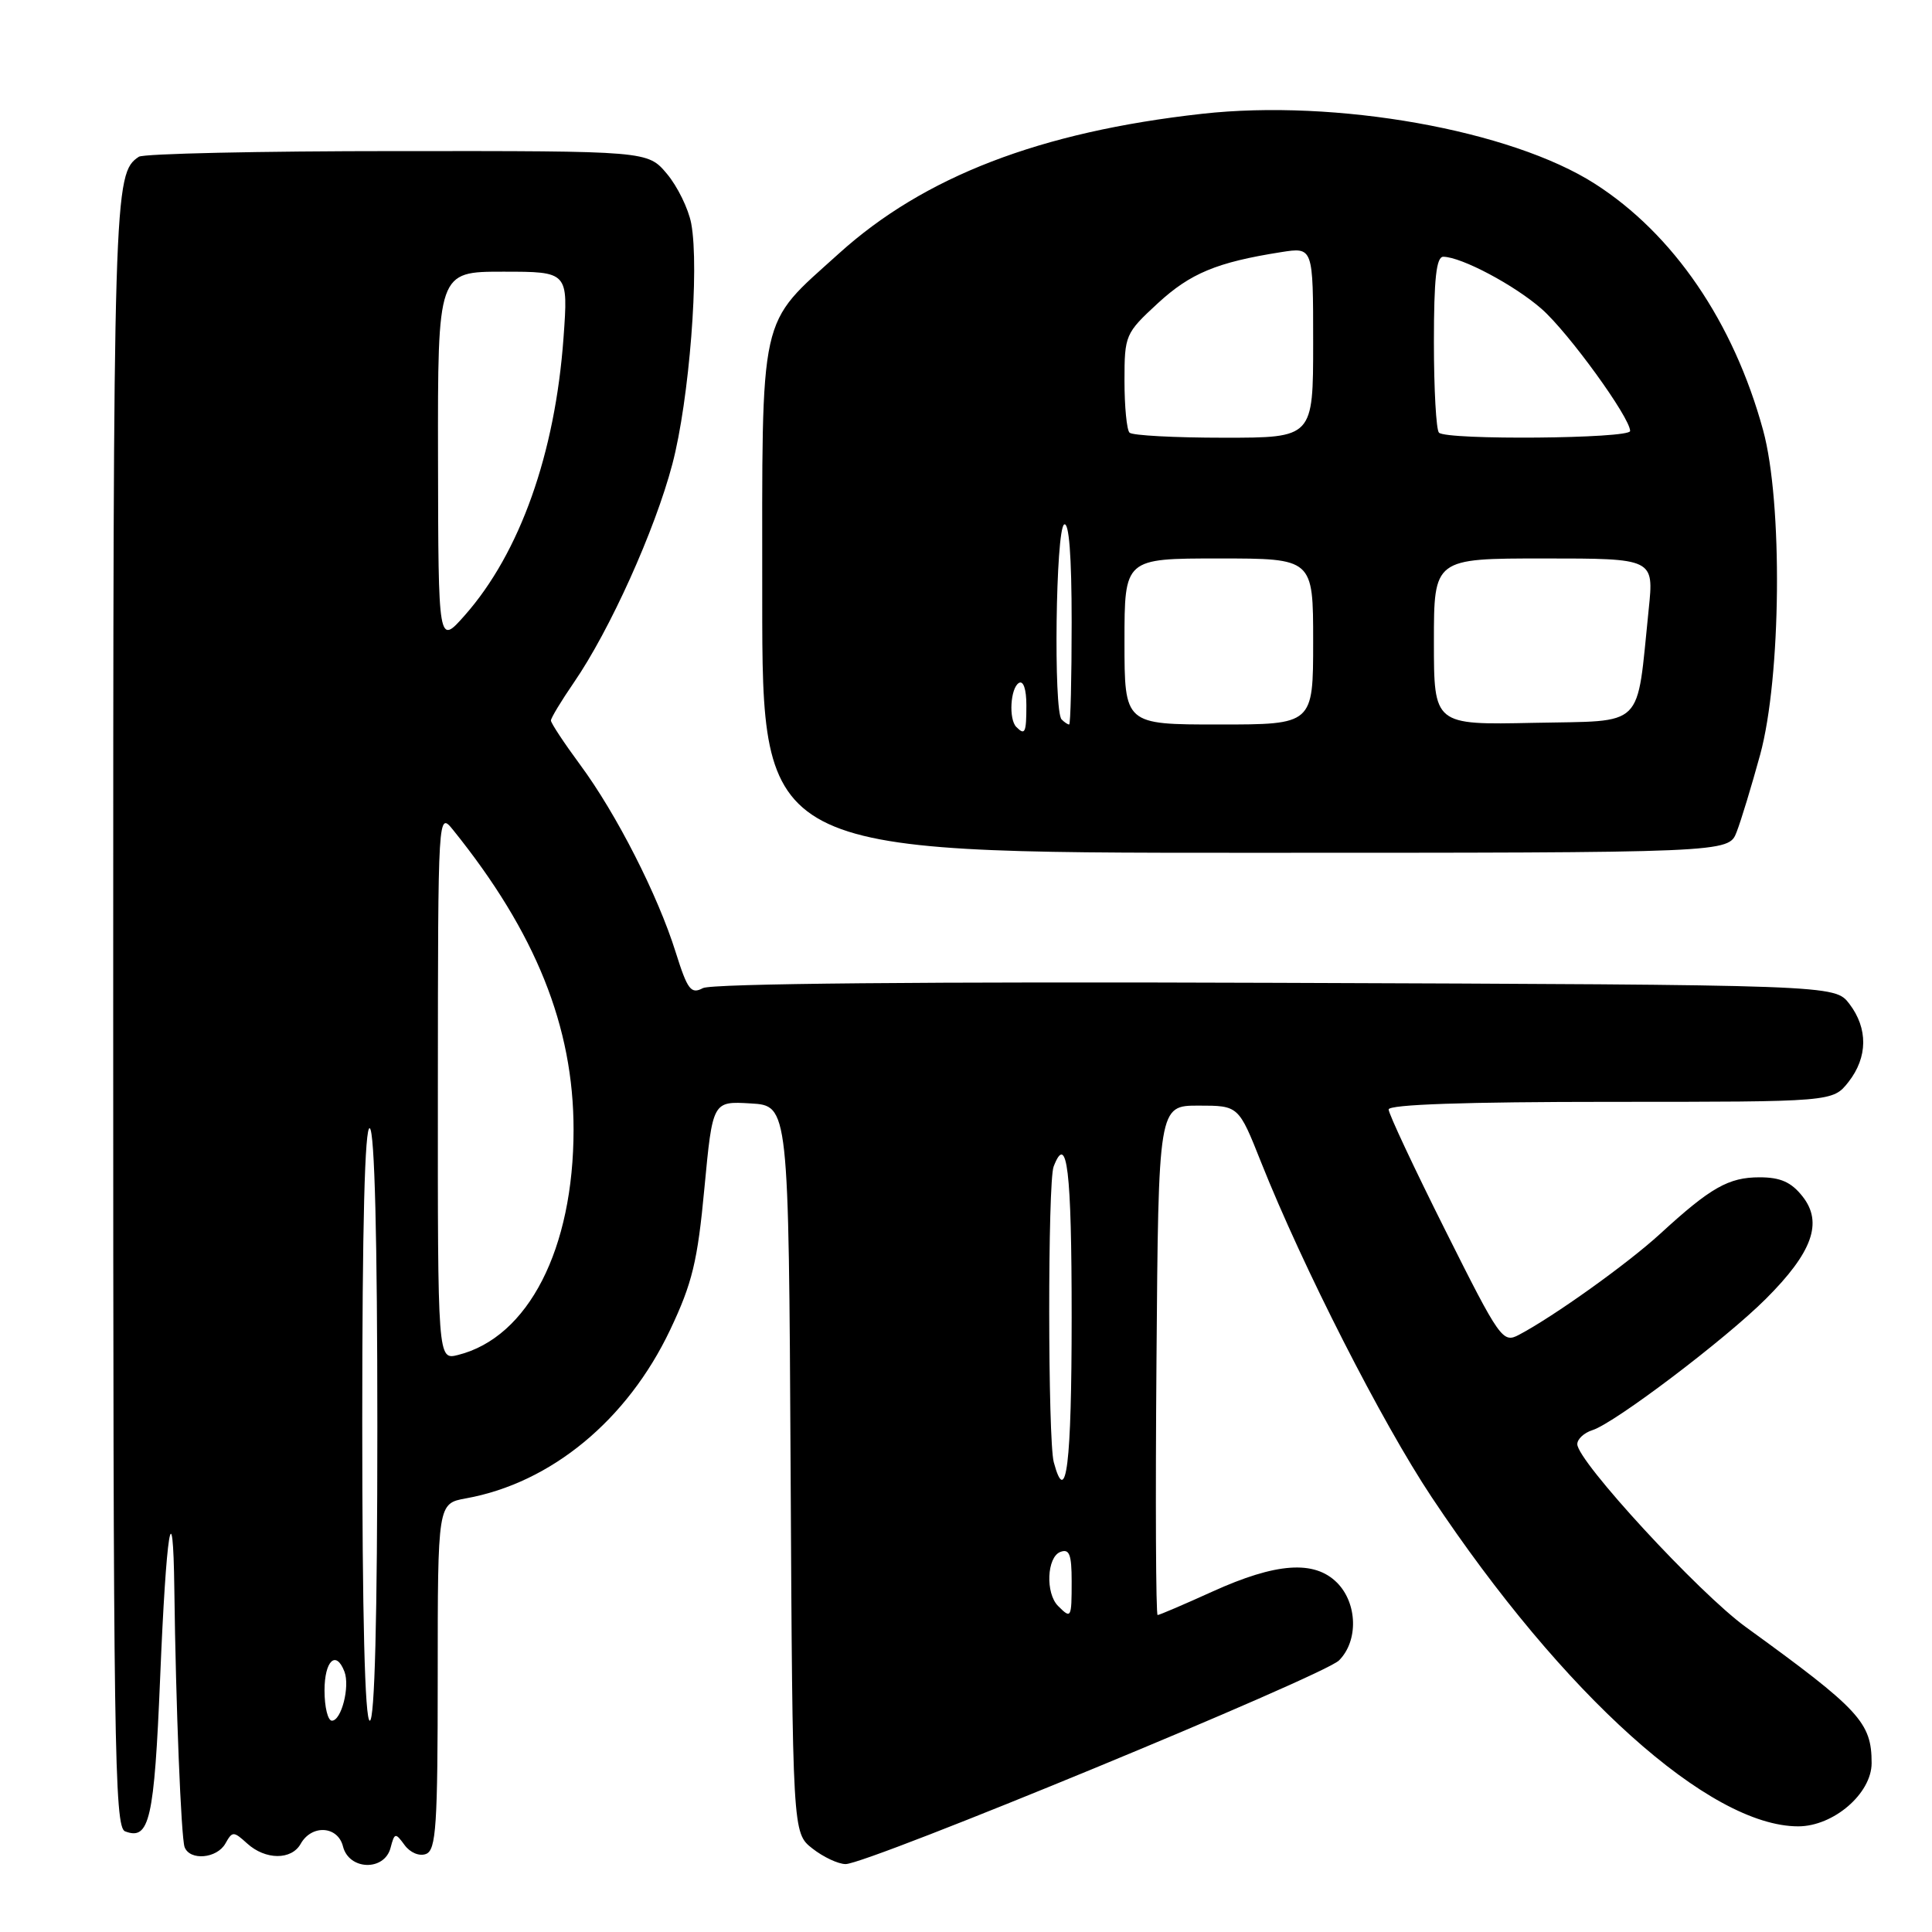 <?xml version="1.0" encoding="UTF-8" standalone="no"?>
<!DOCTYPE svg PUBLIC "-//W3C//DTD SVG 1.1//EN" "http://www.w3.org/Graphics/SVG/1.1/DTD/svg11.dtd" >
<svg xmlns="http://www.w3.org/2000/svg" xmlns:xlink="http://www.w3.org/1999/xlink" version="1.1" viewBox="0 0 256 256">
 <g >
 <path fill="currentColor"
d=" M 51.75 244.85 C 52.28 242.83 52.39 242.81 53.61 244.48 C 54.35 245.49 55.57 246.00 56.45 245.66 C 57.79 245.14 58.00 241.91 58.00 222.14 C 58.00 199.22 58.00 199.22 61.75 198.54 C 73.03 196.50 83.12 188.17 88.80 176.21 C 91.73 170.03 92.43 167.15 93.34 157.41 C 94.43 145.91 94.43 145.91 99.46 146.21 C 104.50 146.50 104.50 146.50 104.76 194.68 C 105.02 242.87 105.02 242.87 107.64 244.93 C 109.09 246.07 111.07 247.00 112.05 247.00 C 114.98 247.00 175.34 222.08 177.42 220.02 C 180.01 217.44 179.88 212.44 177.16 209.71 C 174.15 206.70 169.10 207.06 160.66 210.89 C 156.89 212.60 153.62 214.00 153.39 214.00 C 153.16 214.00 153.09 198.81 153.24 180.25 C 153.50 146.50 153.50 146.50 158.81 146.50 C 164.12 146.50 164.12 146.50 167.10 154.00 C 172.65 167.94 183.09 188.44 189.71 198.39 C 207.15 224.59 226.53 242.00 238.27 242.00 C 242.95 242.00 248.00 237.65 248.00 233.62 C 248.00 228.23 246.44 226.54 231.34 215.60 C 225.10 211.08 209.00 193.60 209.00 191.36 C 209.00 190.68 209.90 189.85 211.01 189.50 C 213.97 188.56 228.63 177.46 233.99 172.10 C 240.16 165.94 241.57 162.00 238.86 158.55 C 237.36 156.64 235.93 156.00 233.15 156.00 C 229.05 156.00 226.67 157.35 220.00 163.47 C 215.67 167.44 205.91 174.42 201.27 176.87 C 199.12 178.01 198.75 177.48 191.52 163.04 C 187.38 154.78 184.00 147.57 184.00 147.01 C 184.00 146.35 194.23 146.00 213.43 146.00 C 242.85 146.00 242.85 146.00 244.93 143.37 C 247.50 140.09 247.54 136.27 245.04 133.00 C 243.11 130.50 243.11 130.50 169.03 130.23 C 122.78 130.06 94.26 130.32 93.14 130.93 C 91.56 131.77 91.10 131.16 89.54 126.20 C 87.16 118.59 81.67 107.83 76.89 101.36 C 74.75 98.46 73.00 95.81 73.00 95.47 C 73.00 95.14 74.37 92.87 76.04 90.44 C 80.80 83.52 86.78 70.27 89.09 61.50 C 91.33 53.01 92.70 35.54 91.59 29.61 C 91.22 27.66 89.77 24.70 88.37 23.03 C 85.82 20.00 85.82 20.00 52.66 20.02 C 34.42 20.02 19.00 20.36 18.40 20.77 C 15.06 22.99 15.00 25.09 15.00 133.97 C 15.00 231.19 15.16 242.12 16.57 242.66 C 19.81 243.91 20.44 241.14 21.22 222.32 C 22.02 202.78 22.93 197.13 23.10 210.58 C 23.29 225.91 24.00 243.51 24.46 244.75 C 25.16 246.59 28.75 246.27 29.87 244.27 C 30.79 242.63 30.94 242.63 32.75 244.27 C 35.17 246.47 38.62 246.49 39.84 244.32 C 41.30 241.72 44.77 241.93 45.45 244.67 C 46.25 247.83 50.94 247.96 51.75 244.85 Z  M 230.11 110.25 C 230.70 108.74 232.10 104.12 233.23 100.00 C 236.02 89.78 236.24 66.58 233.62 57.00 C 229.71 42.69 221.74 31.01 211.33 24.35 C 200.21 17.23 177.00 13.10 159.27 15.08 C 137.81 17.47 122.44 23.39 111.15 33.60 C 100.42 43.31 101.00 40.69 101.00 79.37 C 101.00 113.00 101.00 113.00 165.02 113.00 C 229.05 113.00 229.05 113.00 230.11 110.25 Z  M 43.00 224.00 C 43.00 220.04 44.53 218.60 45.64 221.50 C 46.39 223.47 45.24 228.00 43.98 228.00 C 43.44 228.00 43.00 226.20 43.00 224.00 Z  M 48.00 188.44 C 48.00 162.32 48.34 149.09 49.00 149.50 C 49.64 149.89 50.00 164.18 50.00 189.06 C 50.00 214.35 49.65 228.00 49.00 228.00 C 48.35 228.00 48.00 214.15 48.00 188.44 Z  M 140.20 212.80 C 138.51 211.11 138.71 206.33 140.50 205.64 C 141.70 205.18 142.00 205.97 142.00 209.53 C 142.00 214.44 141.94 214.54 140.20 212.80 Z  M 139.63 193.75 C 138.84 190.80 138.82 156.63 139.61 154.58 C 141.39 149.94 142.00 155.04 142.00 174.50 C 142.00 194.03 141.28 199.90 139.63 193.75 Z  M 58.02 143.86 C 58.04 107.50 58.04 107.50 60.06 110.00 C 70.99 123.57 76.00 136.04 76.00 149.68 C 76.00 165.50 70.00 177.21 60.69 179.54 C 58.00 180.22 58.00 180.22 58.02 143.86 Z  M 58.04 60.75 C 58.00 36.00 58.00 36.00 66.65 36.00 C 75.30 36.00 75.30 36.00 74.67 44.75 C 73.56 60.11 68.89 73.26 61.59 81.53 C 58.08 85.50 58.08 85.50 58.04 60.75 Z  M 134.67 96.33 C 133.64 95.31 133.88 91.19 135.00 90.50 C 135.60 90.13 136.00 91.32 136.00 93.44 C 136.00 97.10 135.82 97.49 134.67 96.33 Z  M 140.67 95.33 C 139.58 94.25 139.89 70.18 141.00 69.50 C 141.65 69.10 142.00 73.66 142.00 82.44 C 142.00 89.90 141.85 96.00 141.67 96.00 C 141.48 96.00 141.03 95.70 140.67 95.33 Z  M 149.00 85.00 C 149.00 74.00 149.00 74.00 161.50 74.00 C 174.00 74.00 174.00 74.00 174.00 85.00 C 174.00 96.00 174.00 96.00 161.50 96.00 C 149.00 96.00 149.00 96.00 149.00 85.00 Z  M 190.00 85.03 C 190.00 74.00 190.00 74.00 204.58 74.00 C 219.16 74.00 219.16 74.00 218.46 80.75 C 216.80 96.80 218.16 95.46 203.22 95.78 C 190.00 96.06 190.00 96.06 190.00 85.03 Z  M 149.67 57.33 C 149.30 56.97 149.00 53.87 149.00 50.46 C 149.00 44.41 149.11 44.16 153.41 40.19 C 157.73 36.21 161.24 34.75 169.75 33.41 C 174.00 32.74 174.00 32.74 174.00 45.37 C 174.00 58.00 174.00 58.00 162.17 58.00 C 155.66 58.00 150.03 57.70 149.67 57.33 Z  M 190.67 57.33 C 190.30 56.97 190.00 51.57 190.00 45.33 C 190.00 36.92 190.32 34.01 191.25 34.02 C 193.68 34.06 200.68 37.78 204.28 40.94 C 207.83 44.06 216.00 55.33 216.00 57.11 C 216.00 58.13 191.68 58.34 190.67 57.33 Z "/>
</g>
</svg>